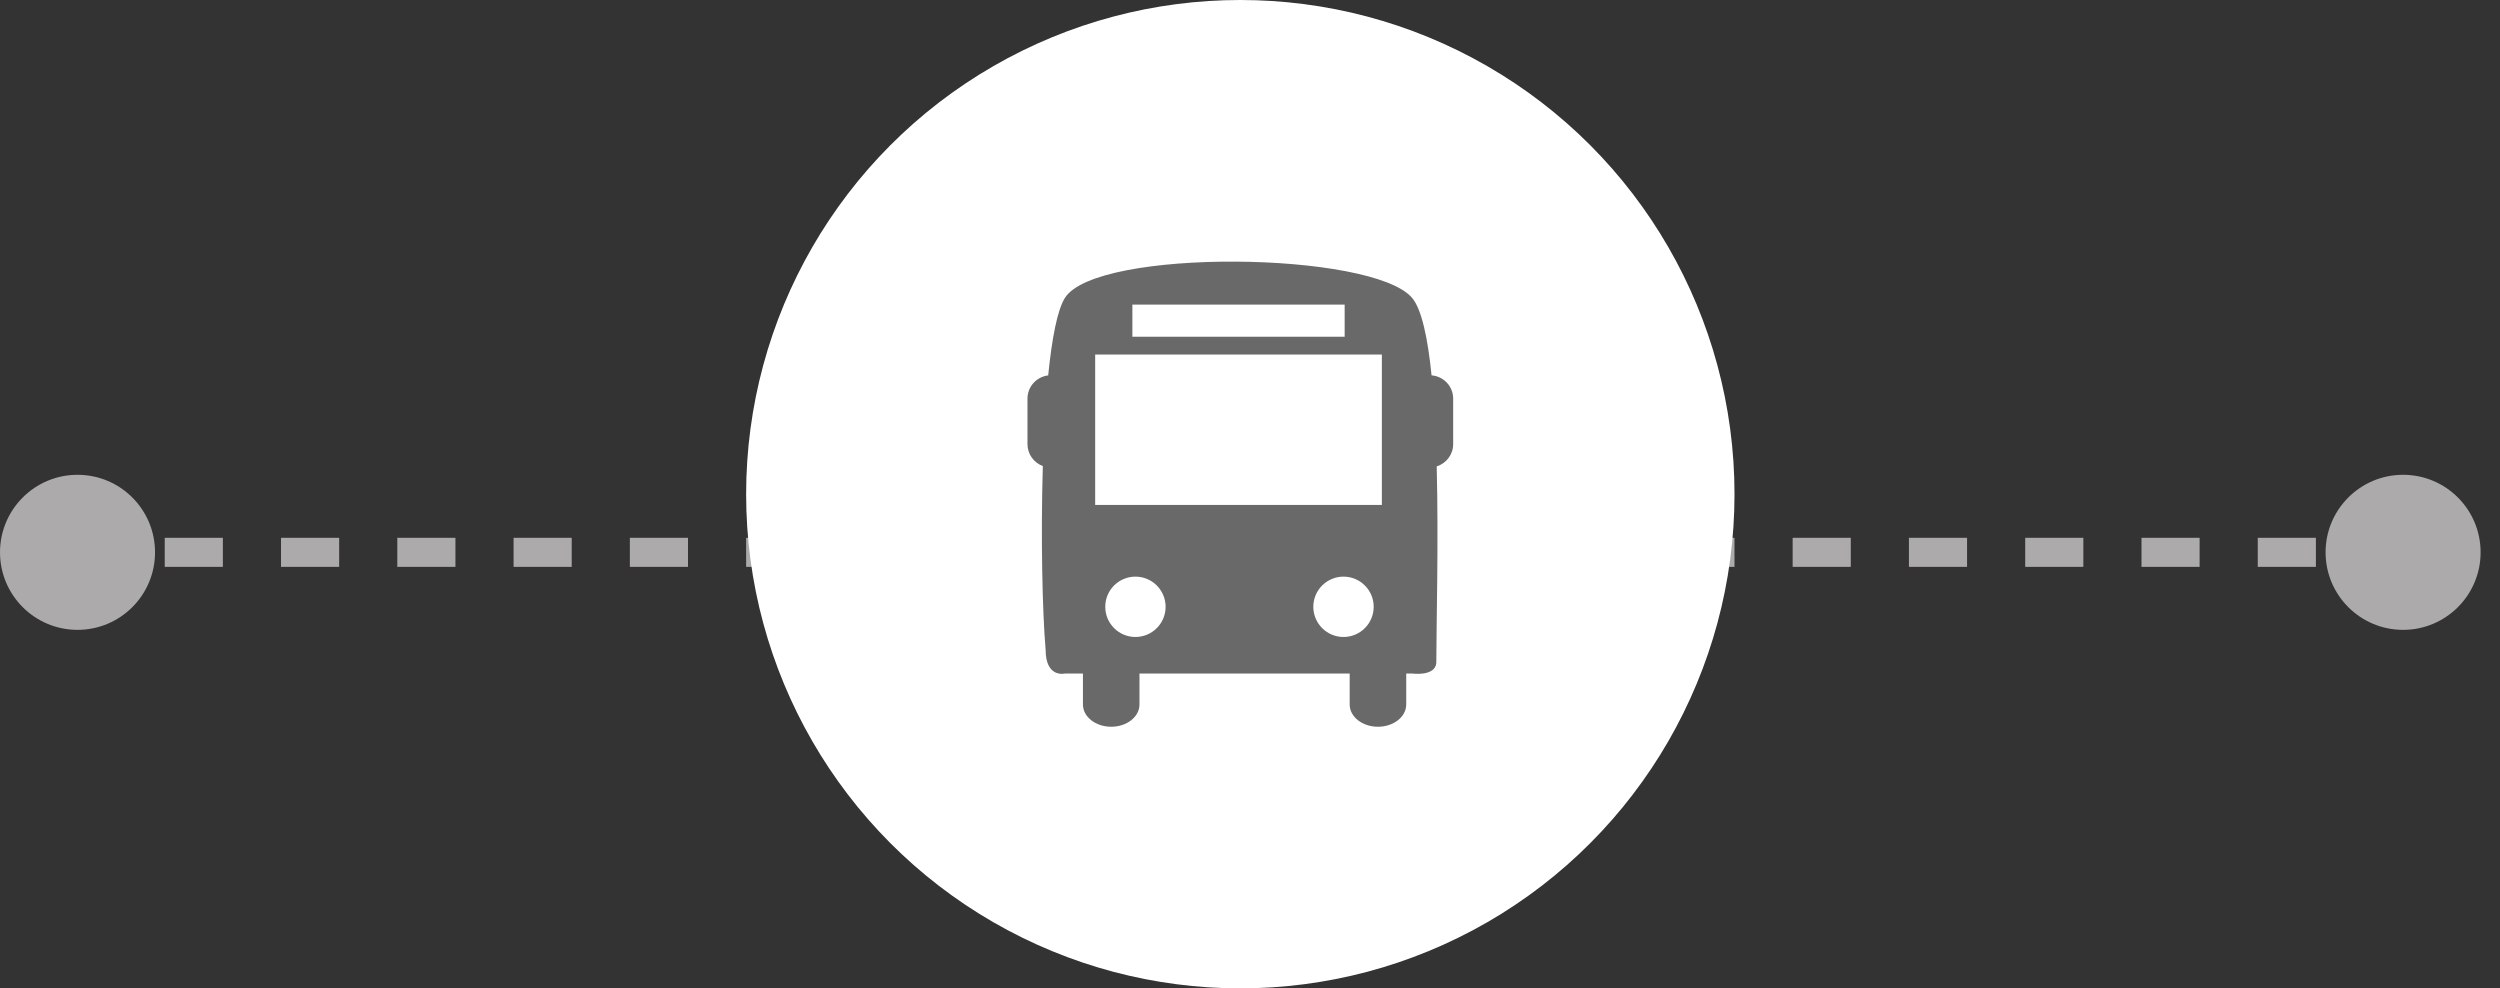 <svg width="86" height="34" viewBox="0 0 86 34" fill="none" xmlns="http://www.w3.org/2000/svg">
<rect x="0" y="0" width="86" height="34" fill="#333333" stroke="none"/>
<path d="M8.13007e-05 19C8.13007e-05 20.473 1.194 21.667 2.667 21.667C4.14 21.667 5.333 20.473 5.333 19C5.333 17.527 4.14 16.333 2.667 16.333C1.194 16.333 8.13007e-05 17.527 8.13007e-05 19ZM80 19C80 20.473 81.194 21.667 82.667 21.667C84.139 21.667 85.333 20.473 85.333 19C85.333 17.527 84.139 16.333 82.667 16.333C81.194 16.333 80 17.527 80 19ZM2.667 19.5H3.667V18.5H2.667V19.5ZM5.667 19.5H7.667V18.5H5.667V19.5ZM9.667 19.5L11.667 19.5V18.5L9.667 18.5V19.5ZM13.667 19.5H15.667V18.5H13.667V19.5ZM17.667 19.5H19.667V18.5H17.667V19.5ZM21.667 19.5H23.667V18.5H21.667V19.5ZM25.667 19.5H27.667V18.5H25.667V19.5ZM29.667 19.5H31.667V18.5H29.667V19.5ZM33.667 19.5H35.667V18.5H33.667V19.5ZM37.667 19.5L39.667 19.5V18.5L37.667 18.5V19.5ZM41.667 19.5H43.667V18.5H41.667V19.5ZM45.667 19.5H47.667V18.5H45.667V19.5ZM49.667 19.5H51.667V18.5H49.667V19.5ZM53.667 19.5H55.667V18.5H53.667V19.5ZM57.667 19.5H59.667V18.5H57.667V19.5ZM61.667 19.5H63.667V18.5H61.667V19.5ZM65.667 19.5H67.667V18.5H65.667V19.5ZM69.667 19.5H71.667V18.5H69.667V19.5ZM73.667 19.5H75.667V18.5H73.667V19.5ZM77.667 19.5H79.667V18.5H77.667V19.5ZM81.667 19.5L82.667 19.5V18.5L81.667 18.5V19.5Z" fill="#ACAAAA"/>
<circle cx="42.667" cy="17" r="17" fill="white"/>
<g clip-path="url(#clip0_0_724)">
<path d="M49.246 12.912C49.116 11.635 48.907 10.64 48.578 10.25C47.221 8.642 37.712 8.525 36.632 10.25C36.368 10.672 36.183 11.663 36.058 12.914C35.657 12.961 35.345 13.299 35.345 13.713V15.277C35.345 15.625 35.565 15.918 35.873 16.033C35.8 18.497 35.859 21.068 35.969 22.346C35.969 23.334 36.632 23.17 36.632 23.17H37.253V24.235C37.253 24.658 37.689 25 38.225 25C38.763 25 39.198 24.658 39.198 24.235V23.17H46.429V24.235C46.429 24.658 46.864 25 47.402 25C47.938 25 48.374 24.658 48.374 24.235V23.17H48.578C48.578 23.17 49.359 23.277 49.409 22.812C49.409 21.537 49.489 18.711 49.423 16.044C49.75 15.941 49.989 15.64 49.989 15.277V13.713C49.989 13.289 49.661 12.946 49.246 12.912ZM38.954 10.479H46.256V11.584H38.954V10.479ZM39.059 21.912C38.485 21.912 38.021 21.447 38.021 20.874C38.021 20.301 38.485 19.836 39.059 19.836C39.632 19.836 40.097 20.301 40.097 20.874C40.097 21.447 39.632 21.912 39.059 21.912ZM46.217 21.912C45.644 21.912 45.178 21.447 45.178 20.874C45.178 20.301 45.644 19.836 46.217 19.836C46.79 19.836 47.255 20.301 47.255 20.874C47.255 21.447 46.79 21.912 46.217 21.912ZM47.536 17.369H37.674V12.196H47.536V17.369Z" fill="#696969"/>
</g>
<defs>
<clipPath id="clip0_0_724">
<rect width="16" height="16" fill="white" transform="translate(34.667 9)"/>
</clipPath>
</defs>
</svg>
